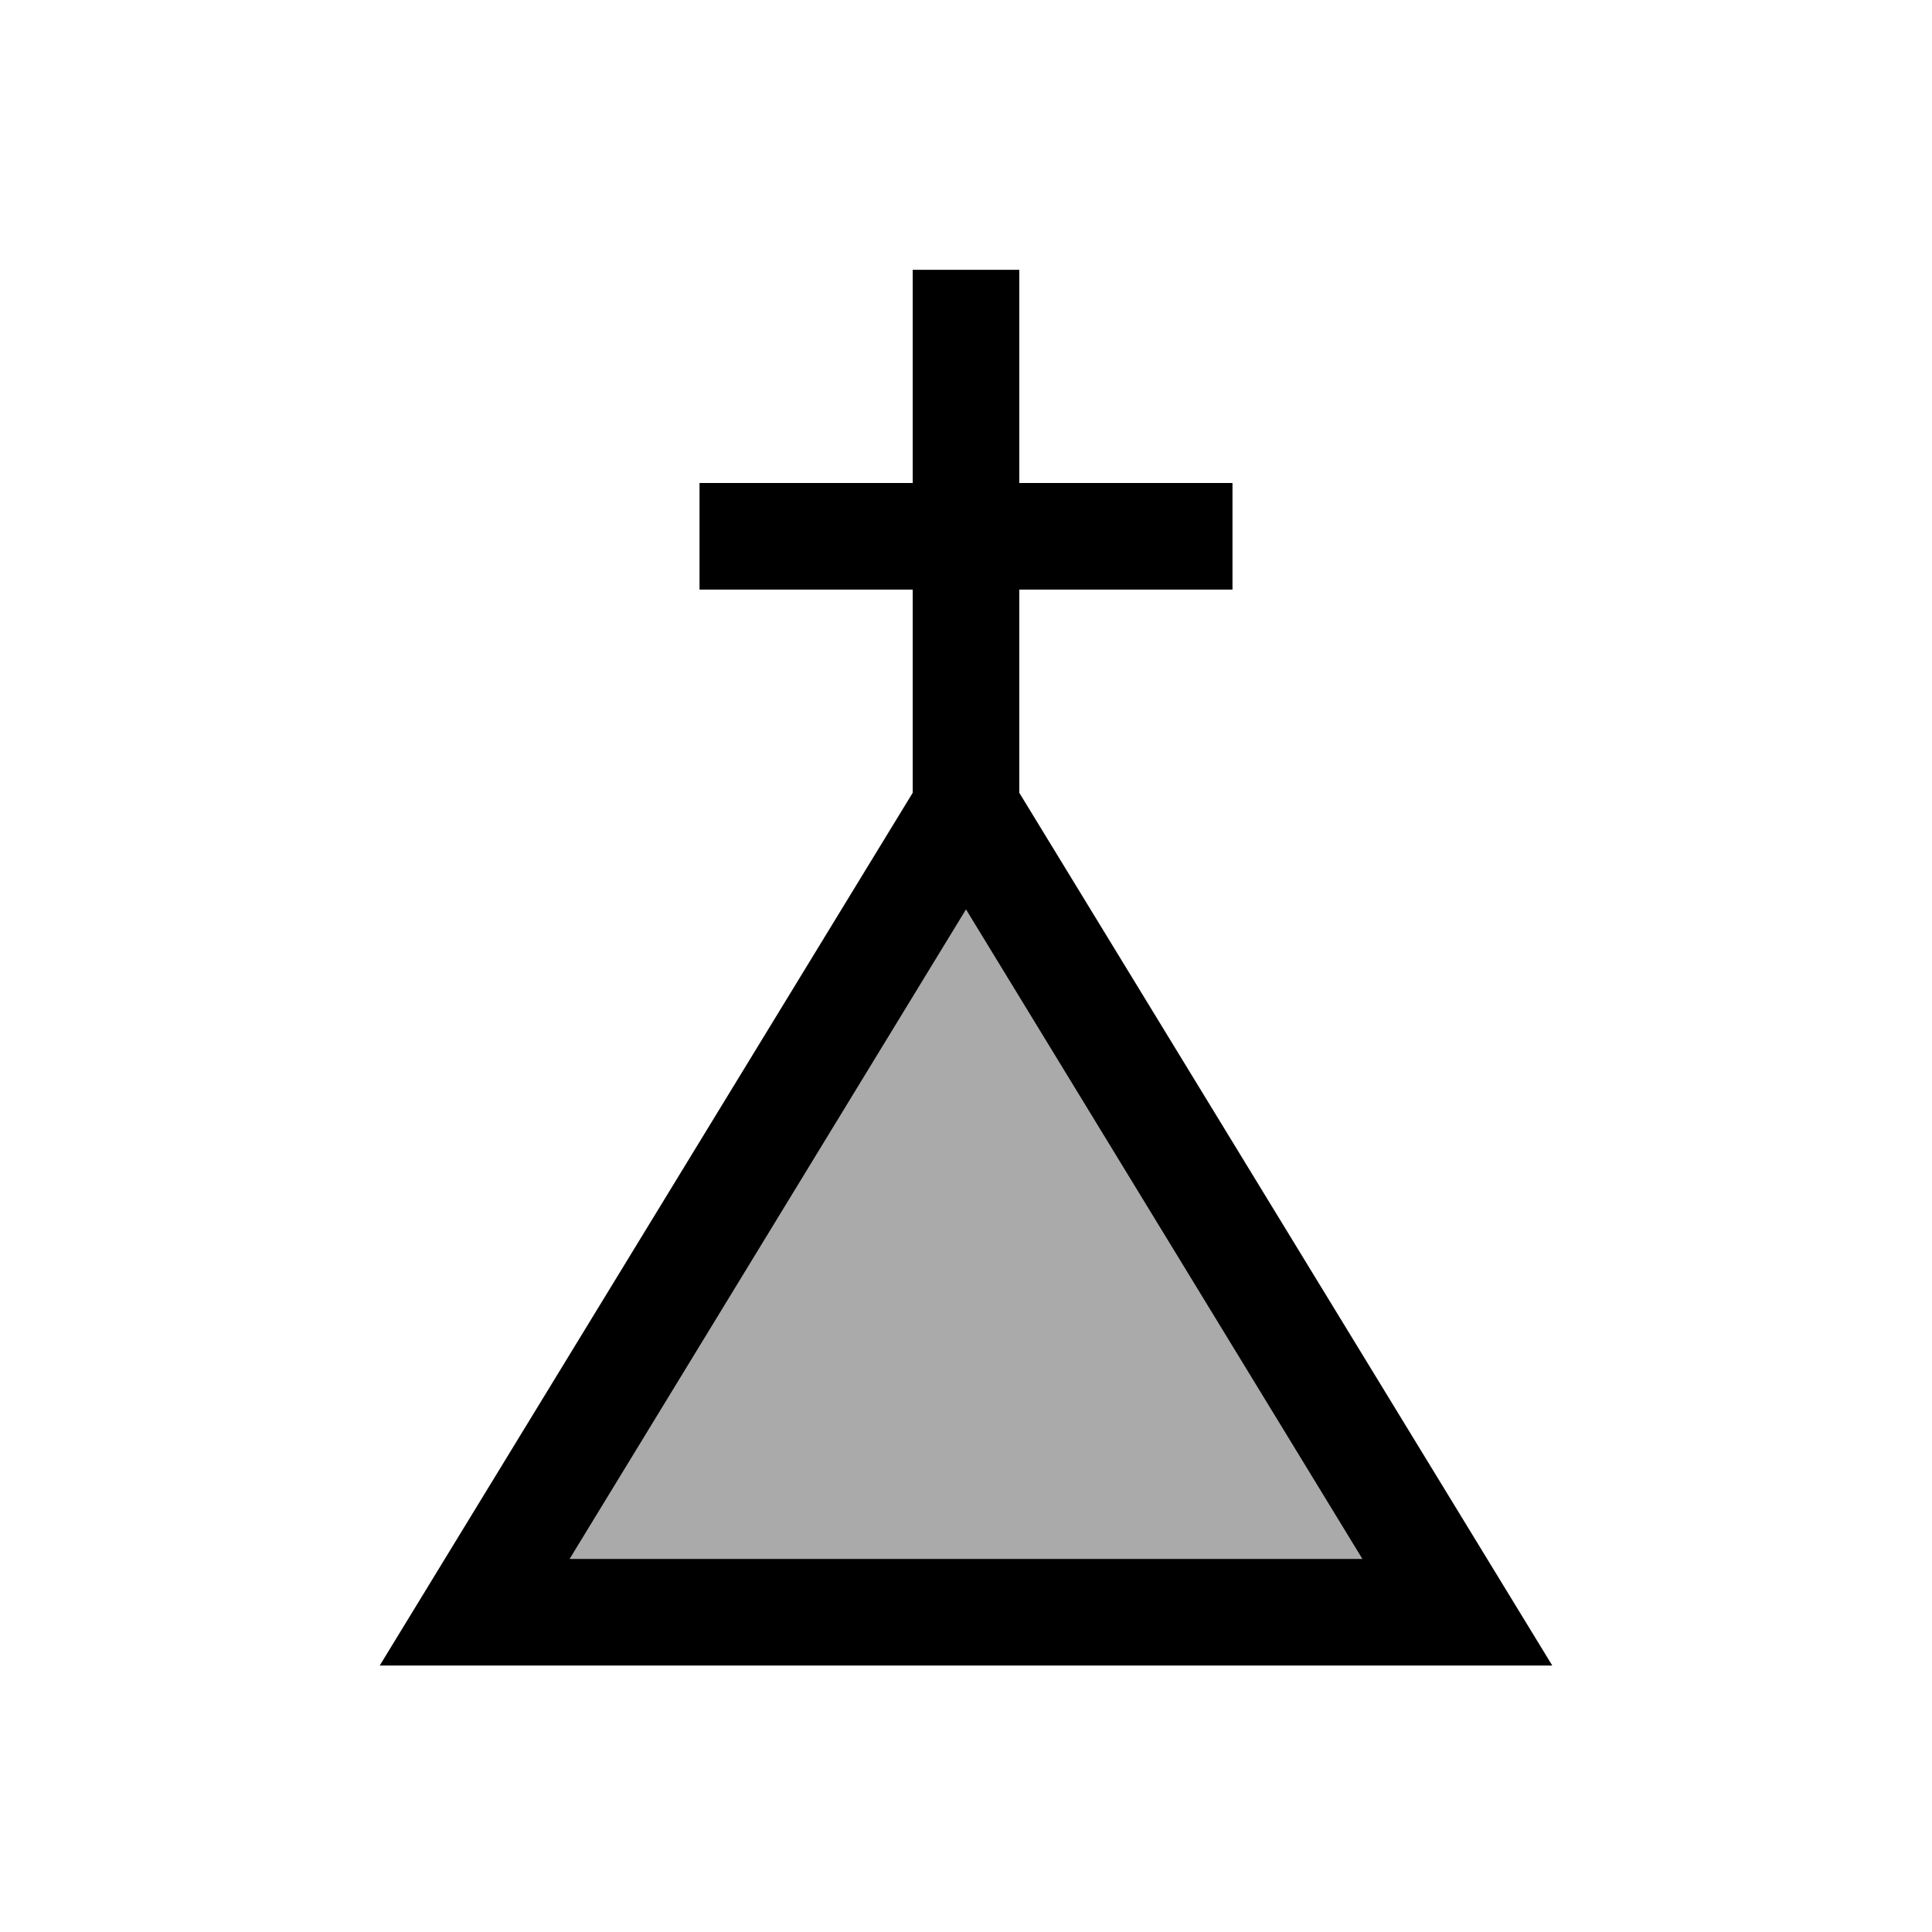 ﻿<?xml version="1.0" encoding="UTF-8" standalone="no"?>
<svg xmlns="http://www.w3.org/2000/svg" version="1.0" height="580" width="580">
  <path d="m 274,81 v 64 h -64 v 32 h 64 v 61 L 114,500 H 466 L 306,238 v -61 h 64 V 145 H 306 V 81 Z" />
  <path fill="#aaaaaa" d="m 290,273 119,195 H 171 Z" />
</svg>